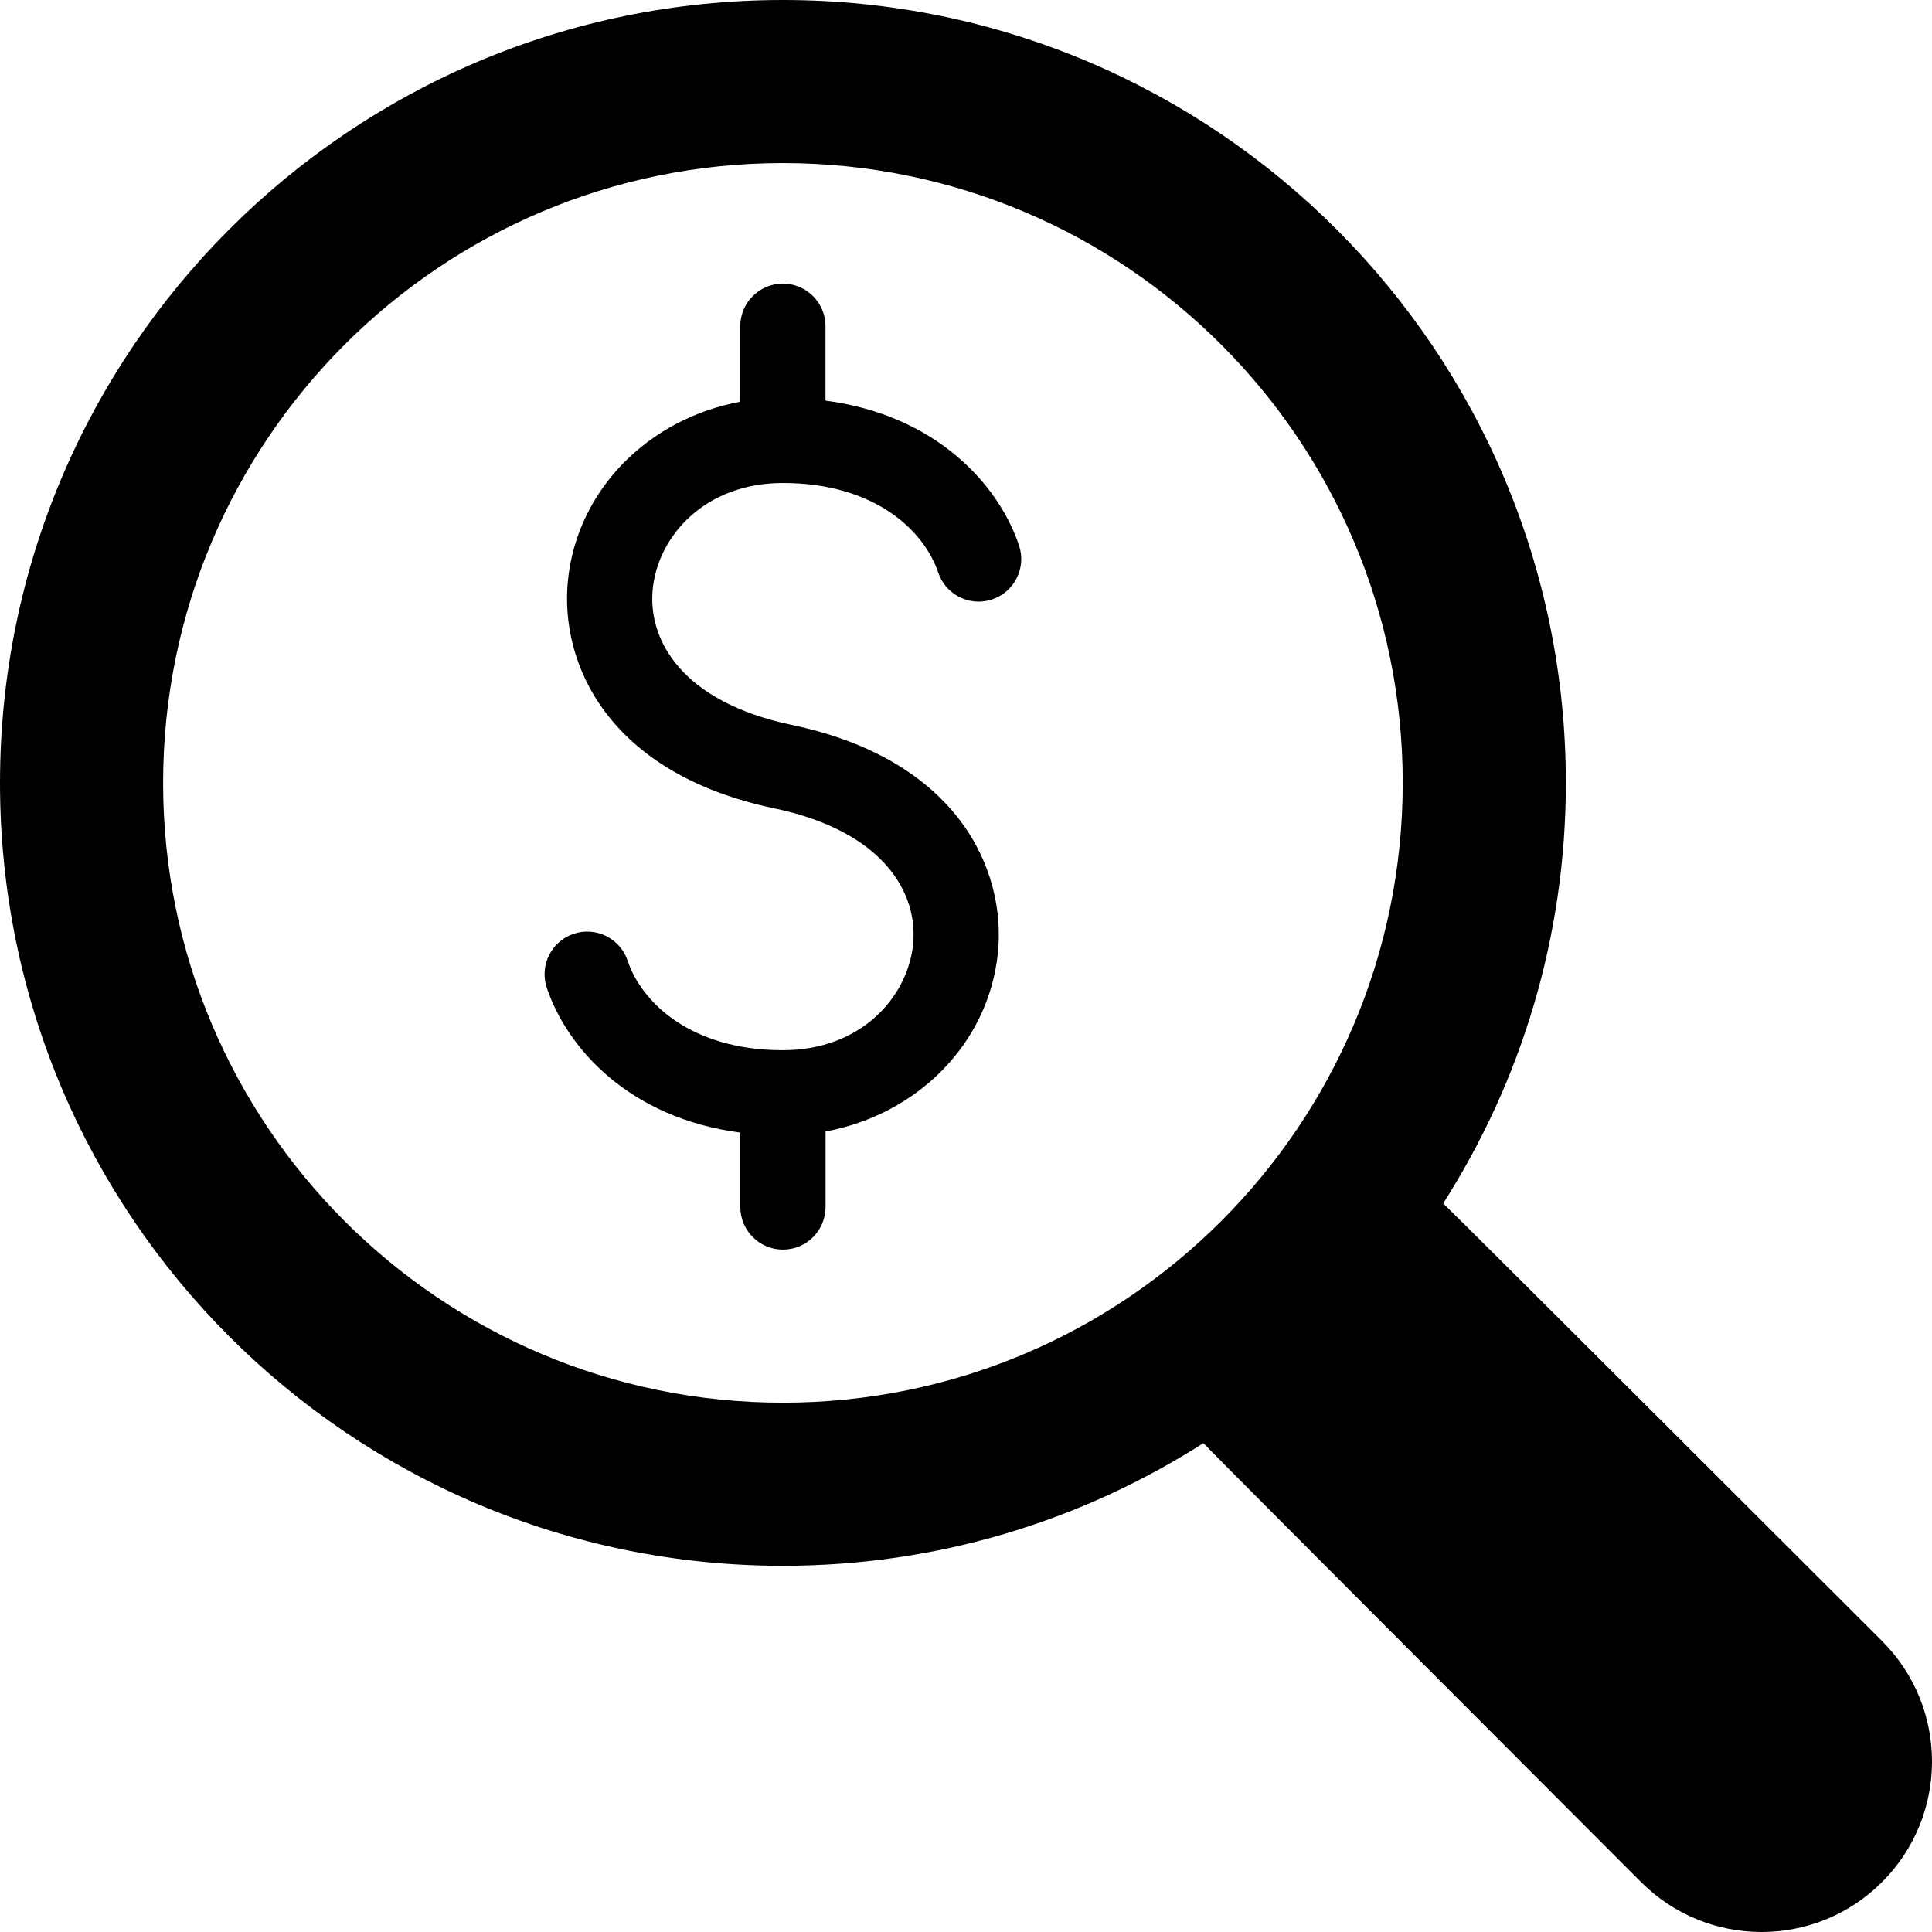 <svg id="Capa_1" xmlns="http://www.w3.org/2000/svg" xmlns:xlink="http://www.w3.org/1999/xlink" width="462.4" height="462.4" viewBox="0 0 462.4 462.4" style="enable-background:new 0 0 462.4 462.4"
	><g><path d="M156.23 140.896c-1.258 12.131 6.821 27.057 33.246 32.6 39.746 8.323 51.422 34.646 49.348 54.658-2.237 21.611-19.251 38.583-41.235 42.65v18.074c0 5.63-4.57 10.2-10.2 10.2s-10.2-4.57-10.2-10.2v-17.81c-26.534-3.461-41.453-20.135-46.322-34.666-1.789-5.338 1.095-11.118 6.439-12.907 5.352-1.788 11.125 1.102 12.907 6.44 3.305 9.88 15.021 21.42 37.168 21.42 18.734.0 29.852-12.723 31.151-25.296 1.258-12.131-6.82-27.057-33.245-32.599-39.746-8.323-51.421-34.646-49.348-54.659 2.237-21.61 19.251-38.583 41.235-42.649V78.078c0-5.63 4.569-10.2 10.2-10.2s10.2 4.569 10.2 10.2v17.81c26.527 3.461 41.453 20.135 46.321 34.66 1.789 5.345-1.095 11.125-6.433 12.913-5.372 1.795-11.125-1.102-12.913-6.433-3.312-9.887-15.028-21.427-37.169-21.427C168.647 115.6 157.529 128.323 156.23 140.896zM450.446 450.446c-7.963 7.969-18.408 11.954-28.846 11.954-10.438.0-20.883-3.985-28.846-11.954.0.0-103.918-104.027-104.74-105.047-29.077 18.558-63.587 29.355-100.641 29.355C83.892 374.755.0 290.863.0 187.381S83.892.0 187.381.0s187.381 83.892 187.381 187.381c0 37.053-10.798 71.563-29.355 100.64 1.02.816 105.046 104.741 105.046 104.741C466.385 408.687 466.385 434.514 450.446 450.446zM187.381 335.716c81.927.0 148.342-66.415 148.342-148.342.0-81.926-66.415-148.342-148.342-148.342-81.926.0-148.342 66.416-148.342 148.342C39.039 269.301 105.455 335.716 187.381 335.716z"/></g><g/><g/><g/><g/><g/><g/><g/><g/><g/><g/><g/><g/><g/><g/><g/></svg>